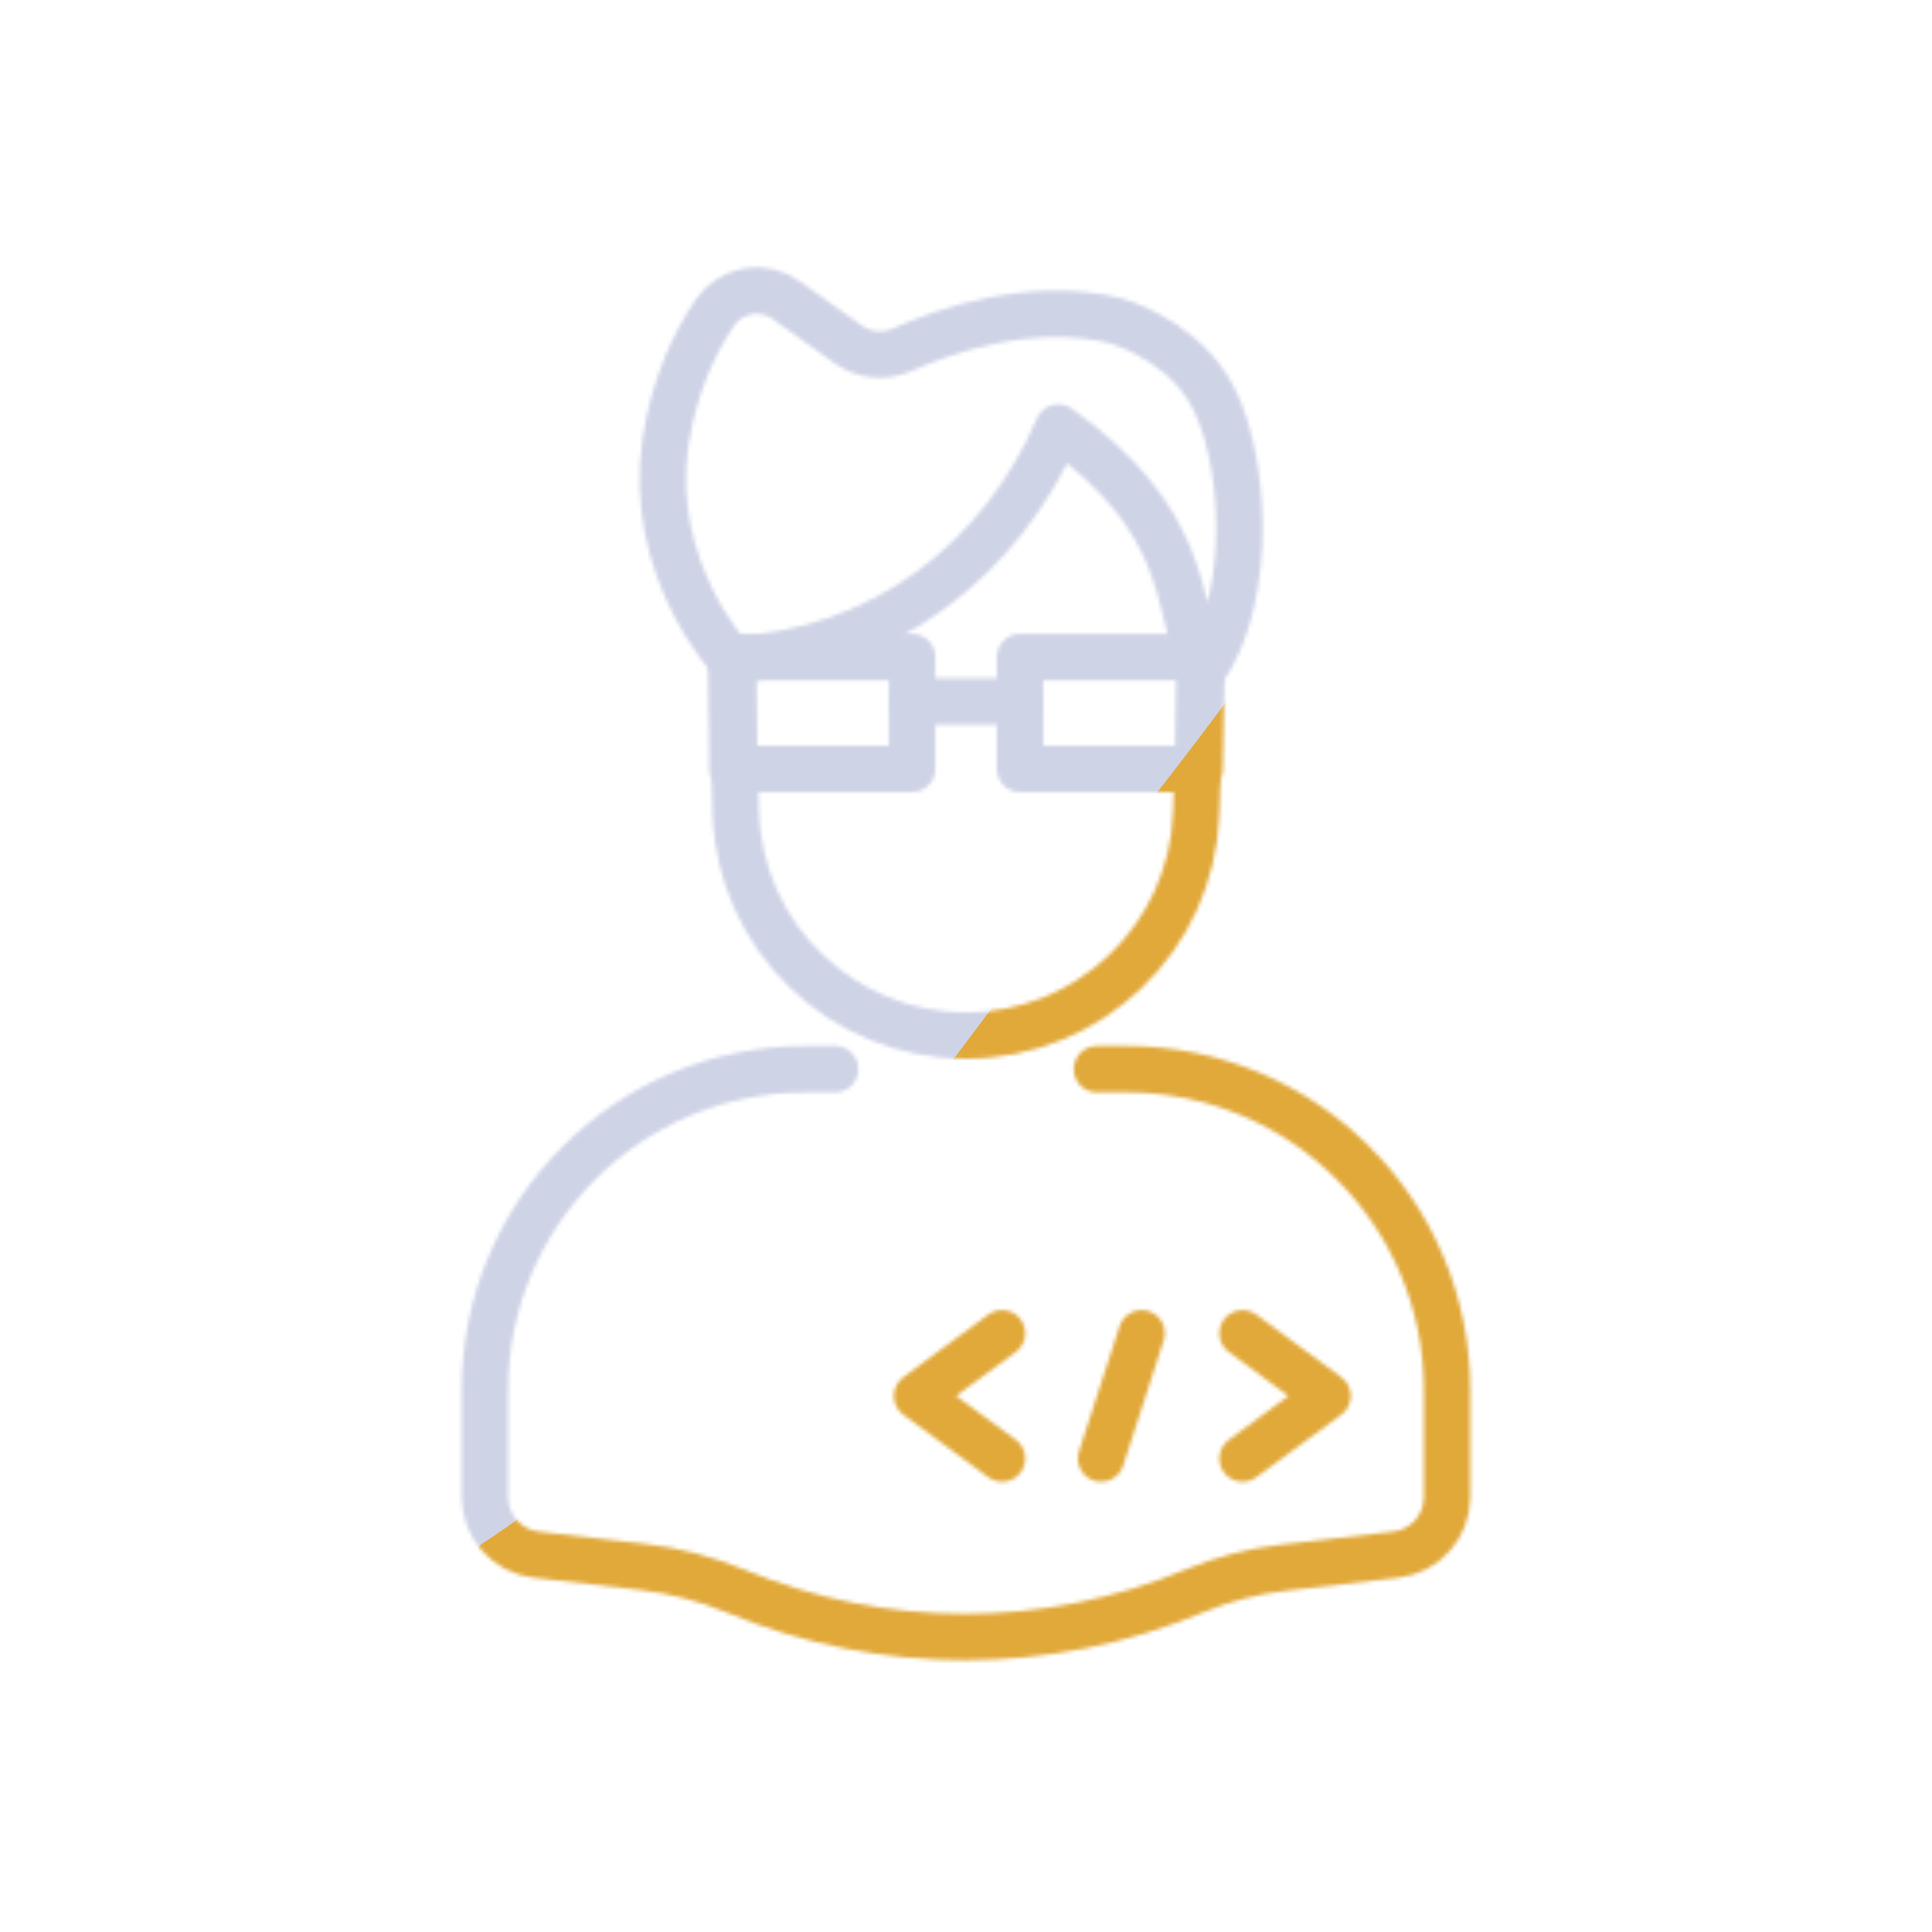<svg xmlns="http://www.w3.org/2000/svg" viewBox="0 0 500 500" width="500" height="500" preserveAspectRatio="xMidYMid meet" style="width: 100%; height: 100%; transform: translate3d(0px, 0px, 0px); content-visibility: visible;"><defs><clipPath id="__lottie_element_1537"><rect width="500" height="500" x="0" y="0"></rect></clipPath><mask id="__lottie_element_1543" mask-type="alpha"><g clip-path="url(#__lottie_element_1544)" transform="matrix(1,0,0,1,0,0)" opacity="1" style="display: block;"><g transform="matrix(1,0,0,1,248.328,361.267)" opacity="1" style="display: block;"><g opacity="1" transform="matrix(1,0,0,1,0,0)"><path stroke-linecap="round" stroke-linejoin="round" fill-opacity="0" stroke="rgb(8,168,138)" stroke-opacity="1" stroke-width="12" d=" M11,-16.211 C11,-16.211 -11,0 -11,0 C-11,0 11,16.211 11,16.211"></path></g></g><g transform="matrix(1,0,0,1,332.574,361.267)" opacity="1" style="display: block;"><g opacity="1" transform="matrix(1,0,0,1,0,0)"><path stroke-linecap="round" stroke-linejoin="round" fill-opacity="0" stroke="rgb(8,168,138)" stroke-opacity="1" stroke-width="12" d=" M-11,-16.211 C-11,-16.211 11,0 11,0 C11,0 -11,16.211 -11,16.211"></path></g></g><g transform="matrix(1,0,0,1,290.209,361.267)" opacity="1" style="display: block;"><g opacity="1" transform="matrix(1,0,0,1,0,0)"><path stroke-linecap="round" stroke-linejoin="round" fill-opacity="0" stroke="rgb(8,168,138)" stroke-opacity="1" stroke-width="12" d=" M5.252,-16.211 C5.252,-16.211 -5.252,16.211 -5.252,16.211"></path></g></g><g mask="url(#__lottie_element_1565)" style="display: block;"><g transform="matrix(1,0,0,1,250,250)" opacity="1"><g opacity="1" transform="matrix(1,0,0,1,0,0)"><path stroke-linecap="round" stroke-linejoin="round" fill-opacity="0" stroke="rgb(18,19,49)" stroke-opacity="1" stroke-width="12" d=" M33.87,7.845 C33.87,7.845 33.87,26.785 33.87,26.785 C33.87,45.415 18.62,60.655 -0.01,60.655 C-18.64,60.655 -33.88,45.415 -33.88,26.785 C-33.88,26.785 -33.88,7.855 -33.88,7.855"></path></g></g></g><g transform="matrix(1,0,0,1,250,250)" opacity="1" style="display: block;"><g opacity="1" transform="matrix(1,0,0,1,0,0)"><path stroke-linecap="round" stroke-linejoin="round" fill-opacity="0" stroke="rgb(18,19,49)" stroke-opacity="1" stroke-width="12" d=" M33.88,26.69 C33.88,26.69 41.5,26.69 41.5,26.69 C87.34,26.69 124.5,63.85 124.5,109.69 C124.5,109.69 124.5,137.45 124.5,137.45 C124.5,145.07 118.79,151.48 111.22,152.35 C111.22,152.35 82.18,155.71 82.18,155.71 C74.24,156.63 66.48,158.66 59.11,161.74 C40.2,169.65 20.11,173.62 0,173.66 C-0.1,173.66 -0.2,173.66 -0.3,173.66 C-20.4,173.66 -40.5,169.73 -59.42,161.86 C-59.42,161.86 -59.62,161.78 -59.62,161.78 C-67.31,158.58 -75.41,156.48 -83.69,155.52 C-83.69,155.52 -111.22,152.35 -111.22,152.35 C-118.79,151.48 -124.5,145.07 -124.5,137.45 C-124.5,137.45 -124.5,109.69 -124.5,109.69 C-124.5,63.85 -87.34,26.69 -41.5,26.69 C-41.5,26.69 -33.87,26.69 -33.87,26.69"></path></g></g><g transform="matrix(1,0,0,1,250,250)" opacity="1" style="display: block;"><g opacity="1" transform="matrix(1,0,0,1,0,0)"><path stroke-linecap="round" stroke-linejoin="round" fill-opacity="0" stroke="rgb(18,19,49)" stroke-opacity="1" stroke-width="12" d=" M60.898,-76.632 C60.898,-76.632 59.574,-39.537 59.574,-39.537 C58.458,-7.442 32.115,18 0,18 C0,18 0,18 0,18 C-32.115,18 -58.458,-7.442 -59.574,-39.537 C-59.574,-39.537 -60.644,-79.662 -60.644,-79.662"></path></g></g><g transform="matrix(1,0,0,1,246.141,124.687)" opacity="1" style="display: block;"><g opacity="1" transform="matrix(1,0,0,1,0,0)"><path stroke-linecap="round" stroke-linejoin="round" fill-opacity="0" stroke="rgb(8,168,138)" stroke-opacity="1" stroke-width="12" d=" M-57.091,46.053 C-18.011,44.423 13.189,20.113 27.739,-14.047 C60.526,9.313 58.765,29.774 64.695,49.484 C79.075,29.838 76.256,-9.262 66.192,-24.687 C57.816,-37.525 42.526,-41.687 42.526,-41.687 C20.734,-46.971 -1.556,-39.144 -12.609,-34.185 C-17.201,-32.125 -22.533,-32.632 -26.629,-35.555 C-26.629,-35.555 -42.508,-46.886 -42.508,-46.886 C-48.441,-51.314 -56.857,-49.938 -61.072,-43.853 C-66.466,-36.067 -71.794,-24.407 -73.891,-10.437 C-78.826,22.439 -56.984,45.941 -56.984,45.941"></path></g></g><g transform="matrix(1,0,0,1,212.803,184.526)" opacity="1" style="display: block;"><g opacity="1" transform="matrix(1,0,0,1,0,0)"><path stroke-linecap="round" stroke-linejoin="round" fill-opacity="0" stroke="rgb(18,19,49)" stroke-opacity="1" stroke-width="12" d=" M23.243,14.474 C23.243,14.474 -23.243,14.474 -23.243,14.474 C-23.243,14.474 -23.243,-14.474 -23.243,-14.474 C-23.243,-14.474 23.243,-14.474 23.243,-14.474 C23.243,-14.474 23.243,14.474 23.243,14.474z"></path></g></g><g transform="matrix(1,0,0,1,287.231,184.526)" opacity="1" style="display: block;"><g opacity="1" transform="matrix(1,0,0,1,0,0)"><path stroke-linecap="round" stroke-linejoin="round" fill-opacity="0" stroke="rgb(18,19,49)" stroke-opacity="1" stroke-width="12" d=" M23.243,14.474 C23.243,14.474 -23.243,14.474 -23.243,14.474 C-23.243,14.474 -23.243,-14.474 -23.243,-14.474 C-23.243,-14.474 23.243,-14.474 23.243,-14.474 C23.243,-14.474 23.243,14.474 23.243,14.474z"></path></g></g><g transform="matrix(1,0,0,1,250.017,181.526)" opacity="1" style="display: block;"><g opacity="1" transform="matrix(1,0,0,1,0,0)"><path stroke-linecap="round" stroke-linejoin="round" fill-opacity="0" stroke="rgb(18,19,49)" stroke-opacity="1" stroke-width="12" d=" M13.971,0 C13.971,0 -13.971,0 -13.971,0"></path></g></g></g></mask><clipPath id="__lottie_element_1544"><path d="M0,0 L500,0 L500,500 L0,500z"></path></clipPath><filter id="__lottie_element_1566" filterUnits="objectBoundingBox" x="0%" y="0%" width="100%" height="100%"><feComponentTransfer in="SourceGraphic"><feFuncA type="table" tableValues="1.0 0.0"></feFuncA></feComponentTransfer></filter><mask id="__lottie_element_1565" mask-type="alpha"><g filter="url(#__lottie_element_1566)"><rect width="500" height="500" x="0" y="0" fill="#ffffff" opacity="0"></rect><g transform="matrix(1,0,0,1,250,250)" opacity="1" style="display: block;"><g opacity="1" transform="matrix(1,0,0,1,0,0)"><path fill="rgb(255,0,0)" fill-opacity="1" d=" M-1.94,-157 C-1.94,-157 1.94,-157 1.94,-157 C35.674,-157 62.687,-129.031 61.514,-95.318 C61.514,-95.318 59.574,-39.537 59.574,-39.537 C58.458,-7.442 32.115,18 0,18 C0,18 0,18 0,18 C-32.115,18 -58.458,-7.442 -59.574,-39.537 C-59.574,-39.537 -61.514,-95.318 -61.514,-95.318 C-62.687,-129.031 -35.674,-157 -1.94,-157z"></path></g></g></g></mask><filter id="__lottie_element_1583" x="-100%" y="-100%" width="300%" height="300%"><feGaussianBlur result="filter_result_0" stdDeviation="52.5 52.5" edgeMode="wrap"></feGaussianBlur></filter></defs><g clip-path="url(#__lottie_element_1537)"><g mask="url(#__lottie_element_1543)" style="display: block;"><g filter="url(#__lottie_element_1583)" transform="matrix(-0.167,-2.394,2.394,-0.167,271.941,270.46)" opacity="1"><g class="design" opacity="1" transform="matrix(1,0,0,1,0,0)"><path fill="rgb(225,169,58)" fill-opacity="1" d=" M0,-250 C137.975,-250 250,-137.975 250,0 C250,137.975 137.975,250 0,250 C-137.975,250 -250,137.975 -250,0 C-250,-137.975 -137.975,-250 0,-250z"></path></g><g class="design" opacity="1" transform="matrix(1,0,0,1,113.242,-118.884)"><path fill="rgb(206,211,230)" fill-opacity="1" d=" M0,-176.5 C97.478,-176.5 176.5,-97.478 176.5,0 C176.5,97.478 97.478,176.5 0,176.5 C-43.948,176.5 -74.396,142.443 -105.29,115.869 C-142.921,83.5 -176.5,53.531 -176.5,0 C-176.5,-97.478 -97.478,-176.5 0,-176.5z"></path></g></g></g><g style="display: none;"><path></path></g></g></svg>